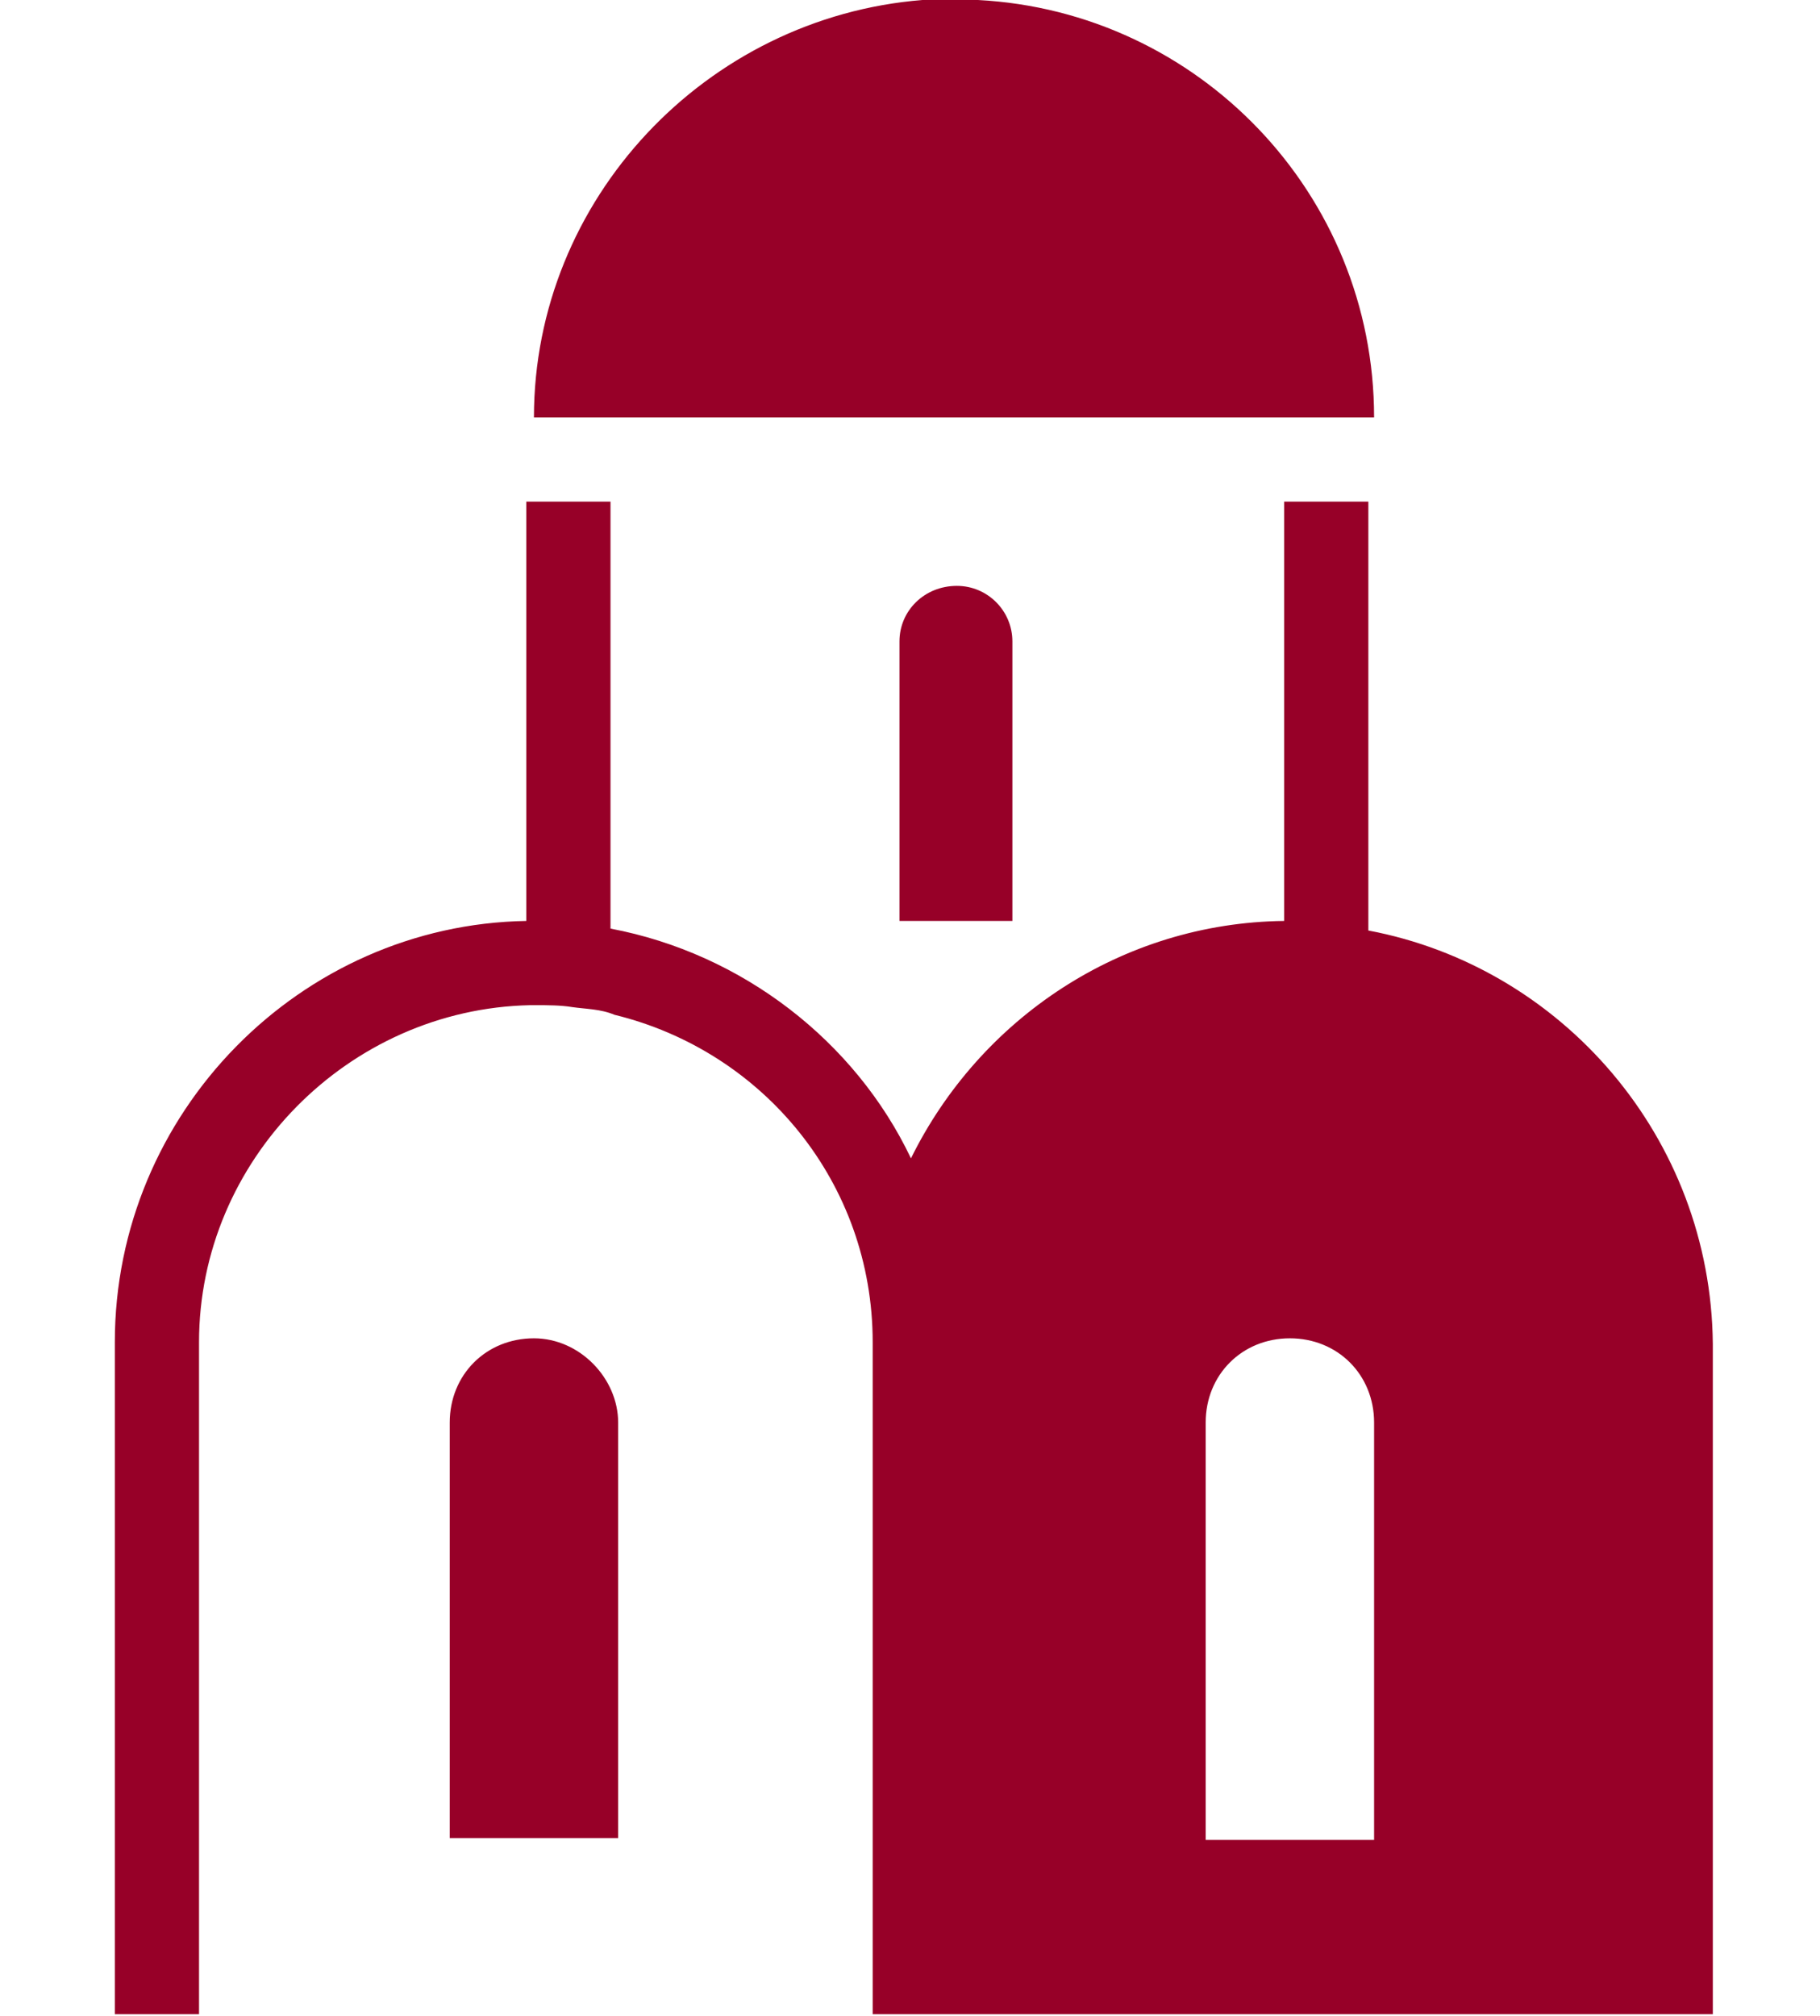 <?xml version="1.0" encoding="utf-8"?>
<!-- Generator: Adobe Illustrator 25.0.1, SVG Export Plug-In . SVG Version: 6.00 Build 0)  -->
<svg version="1.1" id="Layer_1" xmlns="http://www.w3.org/2000/svg" xmlns:xlink="http://www.w3.org/1999/xlink" x="0px" y="0px"
	 viewBox="0 0 95.1 105.3" style="enable-background:new 0 0 95.1 105.3;" xml:space="preserve">
<style type="text/css">
	.st0{fill:#970028;}
</style>
<path class="st0" d="M51.1,0h-2.9C36.9,0.9,27.9,10.4,27.9,21.8h43.9C71.8,10.1,62.6,0.6,51.1,0z M27.9,69.9c-2.5,0-4.4,1.9-4.4,4.4
	V96h8.8V74.3C32.3,72,30.3,69.9,27.9,69.9z M47,33.5v14.6h5.9V33.5c0-1.6-1.3-2.9-2.9-2.9C48.3,30.6,47,31.9,47,33.5z M71.5,48.6
	V26.2h-4.4v21.9c-8.5,0.1-15.9,5.1-19.5,12.4c-2.9-6.1-8.8-10.7-15.7-12V26.2h-4.4v21.9C15.7,48.3,6,58.1,6,70.1v35.1h4.4V70.1
	c0-9.5,7.8-17.4,17.3-17.6c0.1,0,0.1,0,0.3,0c0.6,0,1.3,0,1.9,0.1c0.7,0.1,1.5,0.1,2.2,0.4c7.8,1.9,13.5,8.8,13.5,17.1v35.1h43.9
	v-35C89.4,59.4,81.6,50.5,71.5,48.6z M71.8,96.1H63V74.3c0-2.5,1.9-4.4,4.4-4.4s4.4,1.9,4.4,4.4V96.1z"/>
</svg>
